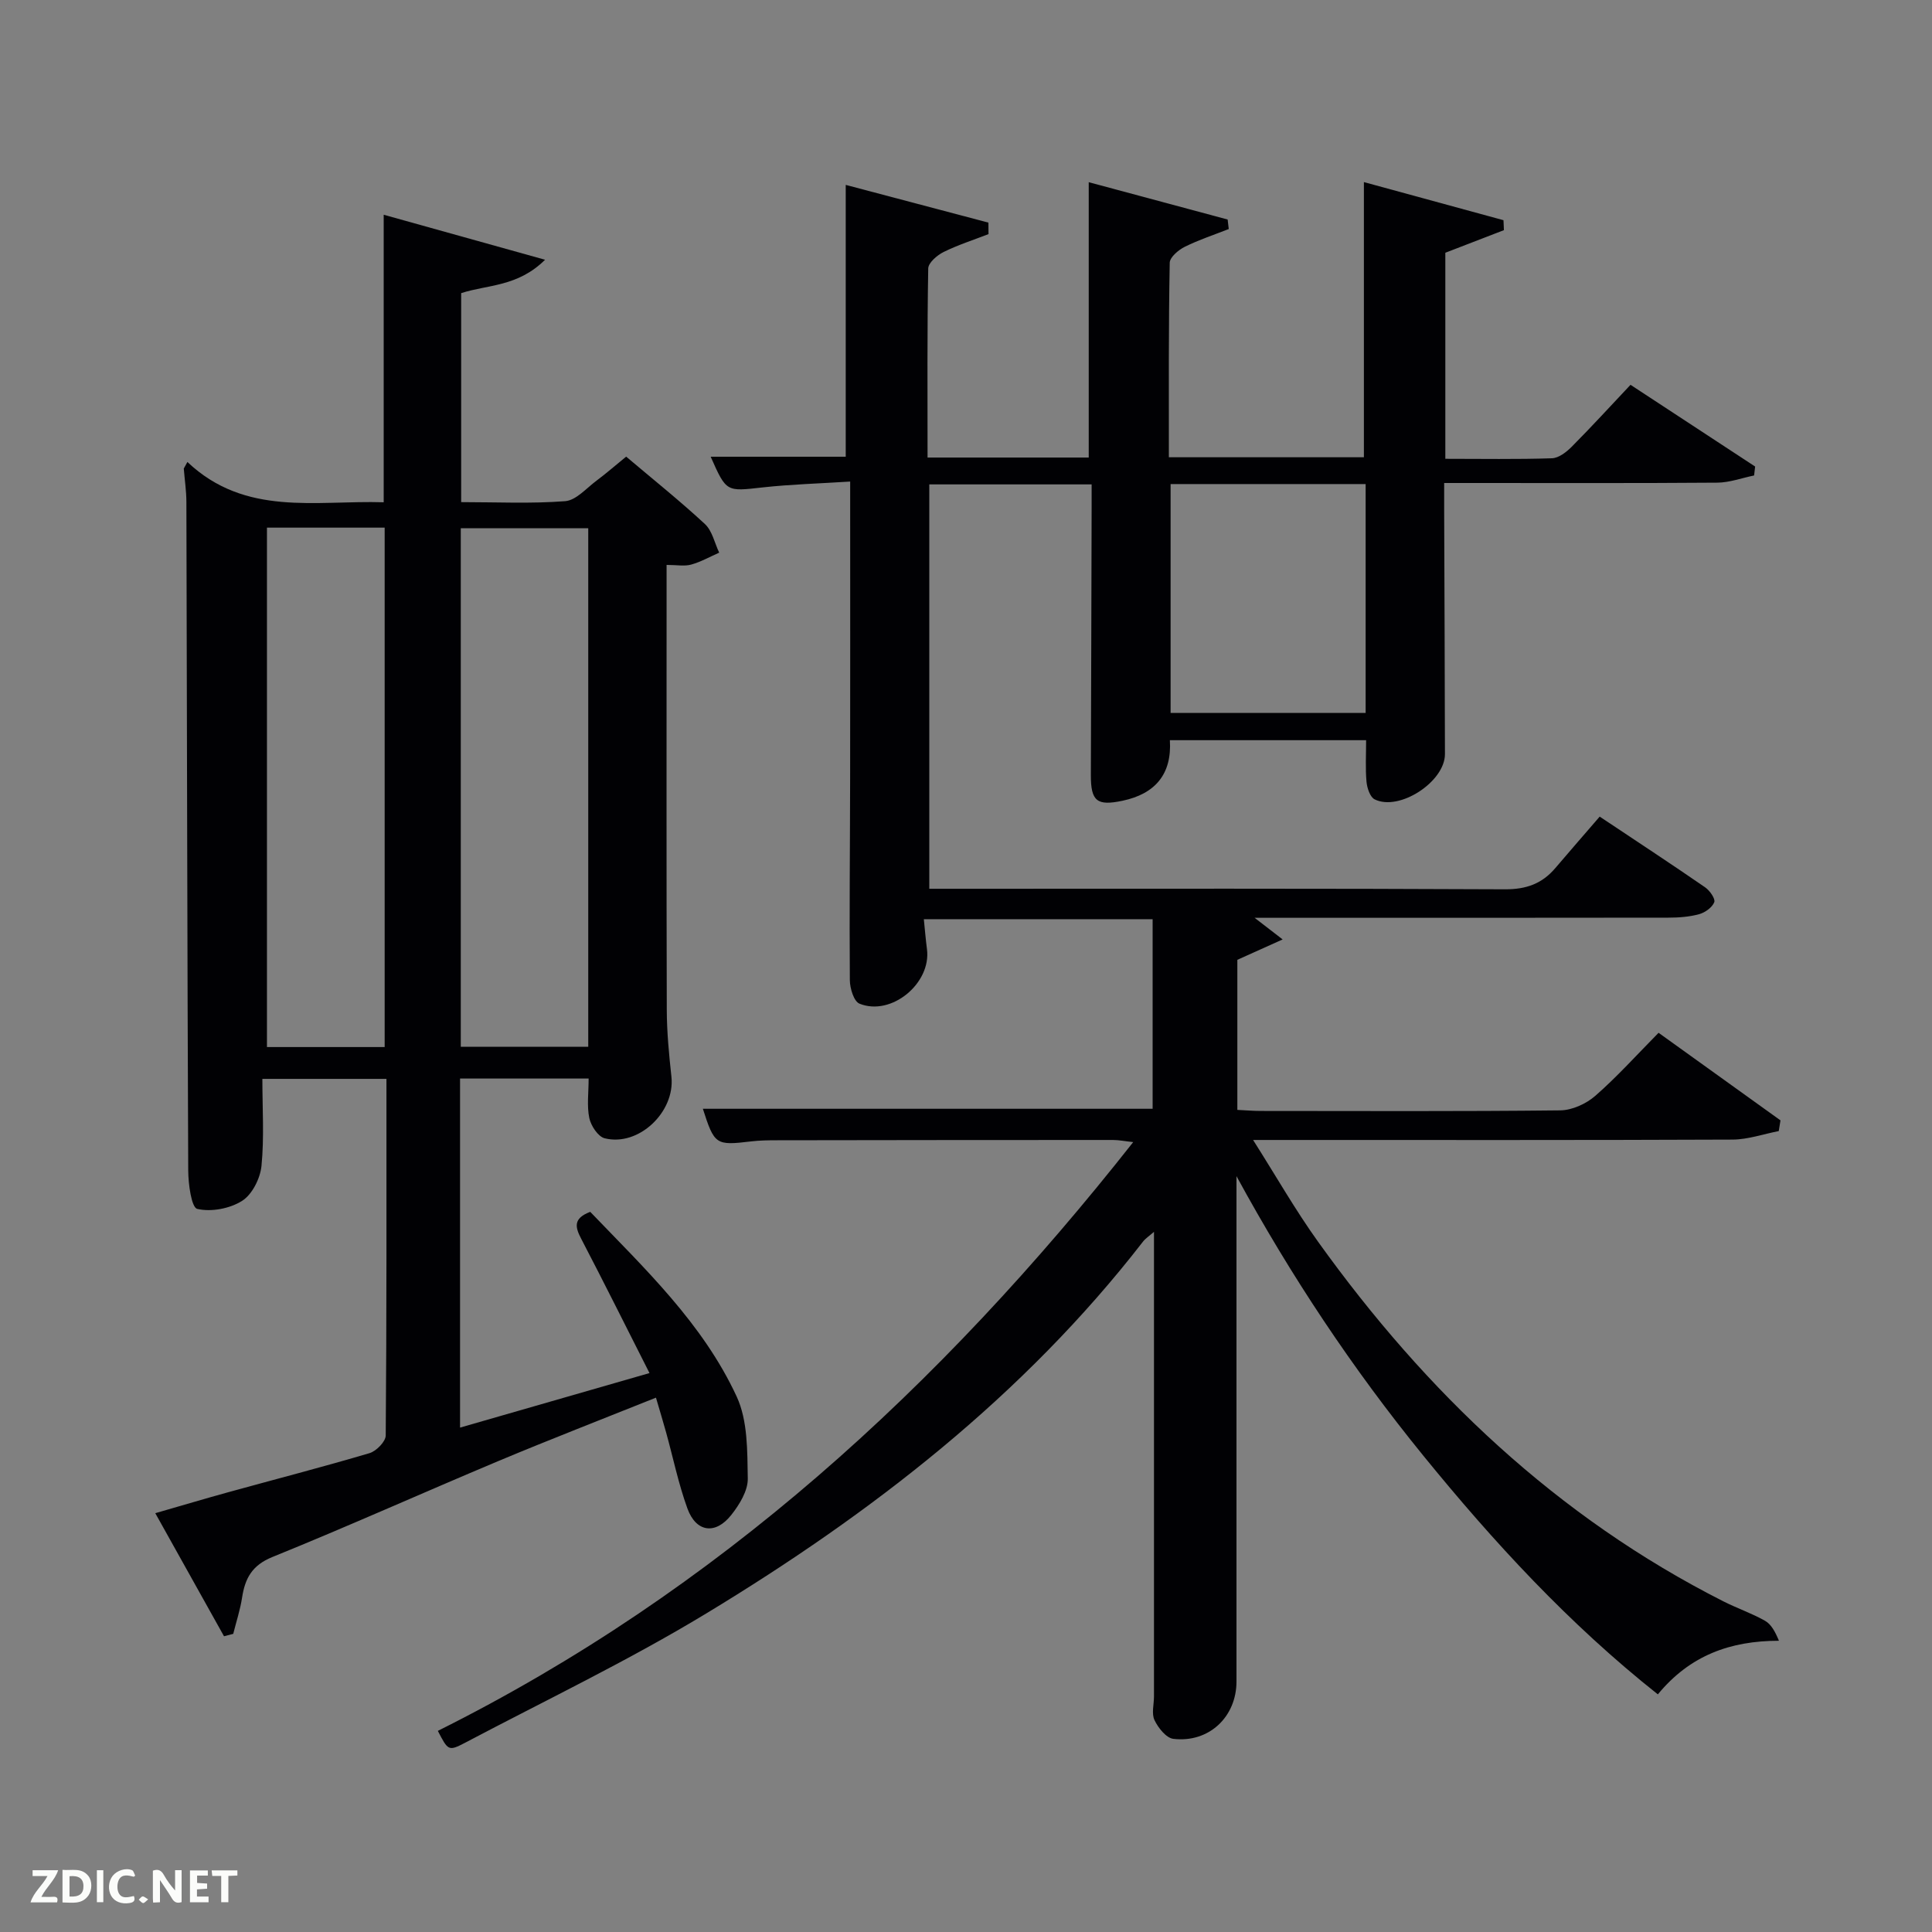 <svg enable-background="new 0 0 400 400" viewBox="0 0 400 400" xmlns="http://www.w3.org/2000/svg"><rect x="0" y="0" width="400" height="400" fill="#808080" stroke="none"/><path d="m90.65 358.36c57.89-28.89 104-71.2 143.97-121.9-1.79-.19-2.98-.44-4.18-.44-23.16 0-46.33.02-69.49.06-1.83 0-3.68.02-5.49.24-7.26.87-7.55.69-9.94-6.76h93.12c0-12.84 0-25.89 0-39.25-15.58 0-31.15 0-47.37 0 .22 2.12.38 4.17.65 6.21.92 7.05-7.37 13.95-13.97 11.28-1.17-.47-1.99-3.19-2-4.88-.11-14 .04-27.99.06-41.99.03-18.33.01-36.66.01-55 0-1.79 0-3.59 0-6.23-6.37.41-12.31.57-18.18 1.22-7.46.83-7.44 1.01-10.7-6.36h27.96c0-18.4 0-37.06 0-56.28 9.38 2.48 19.46 5.14 29.54 7.81.01.79.01 1.59.02 2.38-3.11 1.21-6.31 2.23-9.29 3.7-1.35.67-3.17 2.23-3.19 3.42-.23 12.95-.14 25.91-.14 39.14h33.37c0-18.78 0-37.62 0-57.01 9.5 2.56 19.13 5.14 28.76 7.73.08.66.15 1.31.23 1.97-3.05 1.2-6.19 2.23-9.11 3.68-1.31.65-3.09 2.16-3.11 3.3-.25 13.32-.18 26.63-.18 40.27h40.38c0-18.82 0-37.53 0-56.97 9.52 2.6 19.21 5.25 28.9 7.89.03.69.06 1.37.09 2.06-4 1.54-8.01 3.09-12.13 4.68v42.66c7.51 0 14.8.13 22.08-.11 1.4-.05 2.99-1.28 4.08-2.38 4.1-4.12 8.02-8.42 12.18-12.83 9.05 5.93 17.43 11.43 25.8 16.92-.07.62-.14 1.23-.21 1.85-2.54.52-5.08 1.47-7.63 1.49-16.83.13-33.66.07-50.5.07-1.81 0-3.62 0-6.04 0 0 2.1-.01 3.87 0 5.64.06 16.83.13 33.66.16 50.49.01 5.71-9.45 11.9-14.55 9.37-.96-.47-1.57-2.36-1.69-3.65-.25-2.76-.08-5.57-.08-8.6-13.57 0-26.83 0-40.63 0 .44 7.01-3.02 11.11-9.82 12.54-5.28 1.11-6.56.1-6.54-5.35.07-18.5.11-37 .16-55.49 0-1.47 0-2.93 0-4.66-11.34 0-22.28 0-33.61 0v83.72h5.2c38 0 75.99-.08 113.99.11 4.41.02 7.67-1.16 10.42-4.39 3.02-3.55 6.09-7.07 9.19-10.66 8.1 5.4 15.03 9.95 21.84 14.65.95.66 2.15 2.37 1.88 3.07-.43 1.09-1.9 2.14-3.12 2.48-2.05.56-4.26.72-6.4.72-26.66.04-53.33.03-79.99.03-1.64 0-3.28 0-5.66 0 1.93 1.49 3.31 2.55 5.81 4.48-3.97 1.79-6.54 2.94-9.38 4.22v31.07c1.66.08 3.26.22 4.86.22 20.66.01 41.33.11 61.99-.12 2.46-.03 5.36-1.35 7.25-3 4.5-3.93 8.53-8.42 13.11-13.06 8.5 6.11 16.87 12.12 25.24 18.13-.12.74-.24 1.48-.36 2.22-3.18.61-6.36 1.74-9.54 1.76-30.83.13-61.66.08-92.49.08-1.83 0-3.65 0-6.8 0 4.77 7.52 8.76 14.53 13.44 21.05 22.34 31.16 49.45 57.02 83.96 74.49 2.81 1.42 5.84 2.45 8.58 4 1.28.72 2.11 2.25 2.89 4.14-10.11.01-18.43 3.04-25.07 11.1-18.42-14.6-34.01-31.54-48.59-49.46-14.62-17.97-27.39-37.16-38.65-57.83v5.14 99.49c0 7.33-5.71 12.74-13.07 11.87-1.47-.17-3.14-2.27-3.9-3.87-.65-1.35-.11-3.27-.11-4.93 0-31.82 0-63.64 0-96.17-1.03.9-1.77 1.37-2.27 2.02-24.77 31.95-56.16 56.23-90.38 76.96-16.17 9.8-33.31 18-50.06 26.84-3.36 1.75-3.46 1.56-5.56-2.5zm151.71-258.14v47.38h40.38c0-15.99 0-31.58 0-47.38-13.53 0-26.78 0-40.38 0z" fill="#010104"/><path d="m38.8 95.65c12 11.35 26.55 7.9 40.64 8.34 0-19.76 0-39.28 0-59.53 10.72 2.99 21.4 5.97 33.41 9.32-5.69 5.63-11.85 5.12-17.37 6.91v43.27c7.33 0 14.47.35 21.54-.2 2.26-.18 4.39-2.69 6.49-4.25 2-1.49 3.87-3.13 6.13-4.97 5.53 4.68 11.1 9.13 16.31 13.96 1.51 1.4 2 3.92 2.95 5.92-1.92.85-3.79 1.91-5.79 2.47-1.39.39-2.97.07-5.1.07v5.57c0 28.83-.04 57.66.04 86.49.01 4.64.46 9.29.96 13.9.79 7.27-6.75 14.52-13.82 12.75-1.37-.34-2.84-2.59-3.18-4.18-.53-2.53-.14-5.25-.14-8.19-8.92 0-17.64 0-26.62 0v72.27c12.93-3.72 25.7-7.4 39.22-11.29-4.82-9.51-9.37-18.66-14.1-27.73-1.27-2.42-1.81-4.27 1.83-5.65 11.22 11.69 23.3 23.08 30.32 38.24 2.31 4.98 2.2 11.28 2.3 16.99.04 2.51-1.73 5.4-3.42 7.53-3.28 4.15-7.29 3.59-9.08-1.35-1.86-5.12-2.96-10.52-4.42-15.78-.61-2.2-1.28-4.39-2.09-7.16-11.15 4.47-21.95 8.65-32.62 13.12-15.63 6.56-31.09 13.51-46.79 19.87-4.22 1.71-5.67 4.42-6.28 8.41-.39 2.54-1.21 5-1.83 7.5-.64.17-1.27.33-1.91.5-4.6-8.25-9.21-16.49-14.23-25.48 5.42-1.56 10.24-3 15.1-4.34 9.75-2.69 19.55-5.22 29.25-8.09 1.41-.42 3.35-2.39 3.36-3.66.2-24.48.15-48.97.15-73.83-8.57 0-16.93 0-25.69 0 0 6.12.4 12.11-.18 18-.26 2.6-1.92 5.93-4.01 7.25-2.55 1.62-6.41 2.34-9.29 1.67-1.2-.28-1.86-5.15-1.87-7.93-.2-46.16-.25-92.31-.38-138.47-.01-2.29-.36-4.59-.54-6.88.24-.44.49-.9.75-1.36zm82.99 13.72c-9.14 0-17.85 0-26.39 0v107.35h26.39c0-35.86 0-71.44 0-107.35zm-42.15 107.41c0-36.13 0-71.83 0-107.54-8.29 0-16.22 0-24.37 0v107.54z" fill="#010104"/><g fill="#fbfcfa"><path d="m37.59 393.81c-.92.31-1.52.05-2-.78-.7-1.2-1.52-2.34-2.47-3.78v4.59c-.55.03-.95.05-1.41.07-.03-.37-.06-.64-.06-.91 0-1.91 0-3.81 0-5.7 1.13-.41 1.77-.03 2.29.91.62 1.11 1.38 2.14 2.31 3.19v-4.2h1.35v6.61z"/><path d="m12.94 393.88v-6.75c1.9.19 3.93-.54 5.37 1.29.8 1.01.78 2.88.03 3.97-1.37 1.97-3.4 1.51-5.4 1.49m1.45-1.22c2.04.12 2.92-.58 2.89-2.21-.03-1.51-.98-2.19-2.89-2z"/><path d="m11.81 393.87h-5.49c.68-2.18 2.47-3.48 3.51-5.45h-3.08v-1.21h5.29c-.71 2.13-2.44 3.48-3.47 5.51.86 0 1.63.04 2.39-.01.79-.05 1.14.21.85 1.16"/><path d="m39.33 393.86v-6.61h3.7v1.07h-2.22v1.52c.68.04 1.34.09 2.07.13v1.07c-.72.05-1.38.09-2.1.14v1.48h2.4v1.19h-3.85z"/><path d="m27.71 388.56c-1.15-.3-2.46-.61-3.1.64-.37.73-.41 1.93-.06 2.67.63 1.35 1.99.93 3.17.68.35.94-.01 1.32-.93 1.46-1.62.25-3.05-.27-3.76-1.48-.72-1.24-.6-3.03.31-4.17.88-1.11 2.71-1.7 4-1.16.32.13.44.74.65 1.12-.1.08-.19.16-.28.24"/><path d="m49.15 387.24v1.07c-.59.02-1.17.05-1.87.08v5.44h-1.48v-5.44h-1.85c-.05-.4-.08-.73-.13-1.15z"/><path d="m20.06 387.21h1.33v6.62h-1.33z"/><path d="m30.68 393.25c-.49.38-.8.79-1.05.76-.32-.05-.6-.45-.9-.7.26-.24.51-.64.8-.67.29-.04.62.3 1.15.61"/></g></svg>